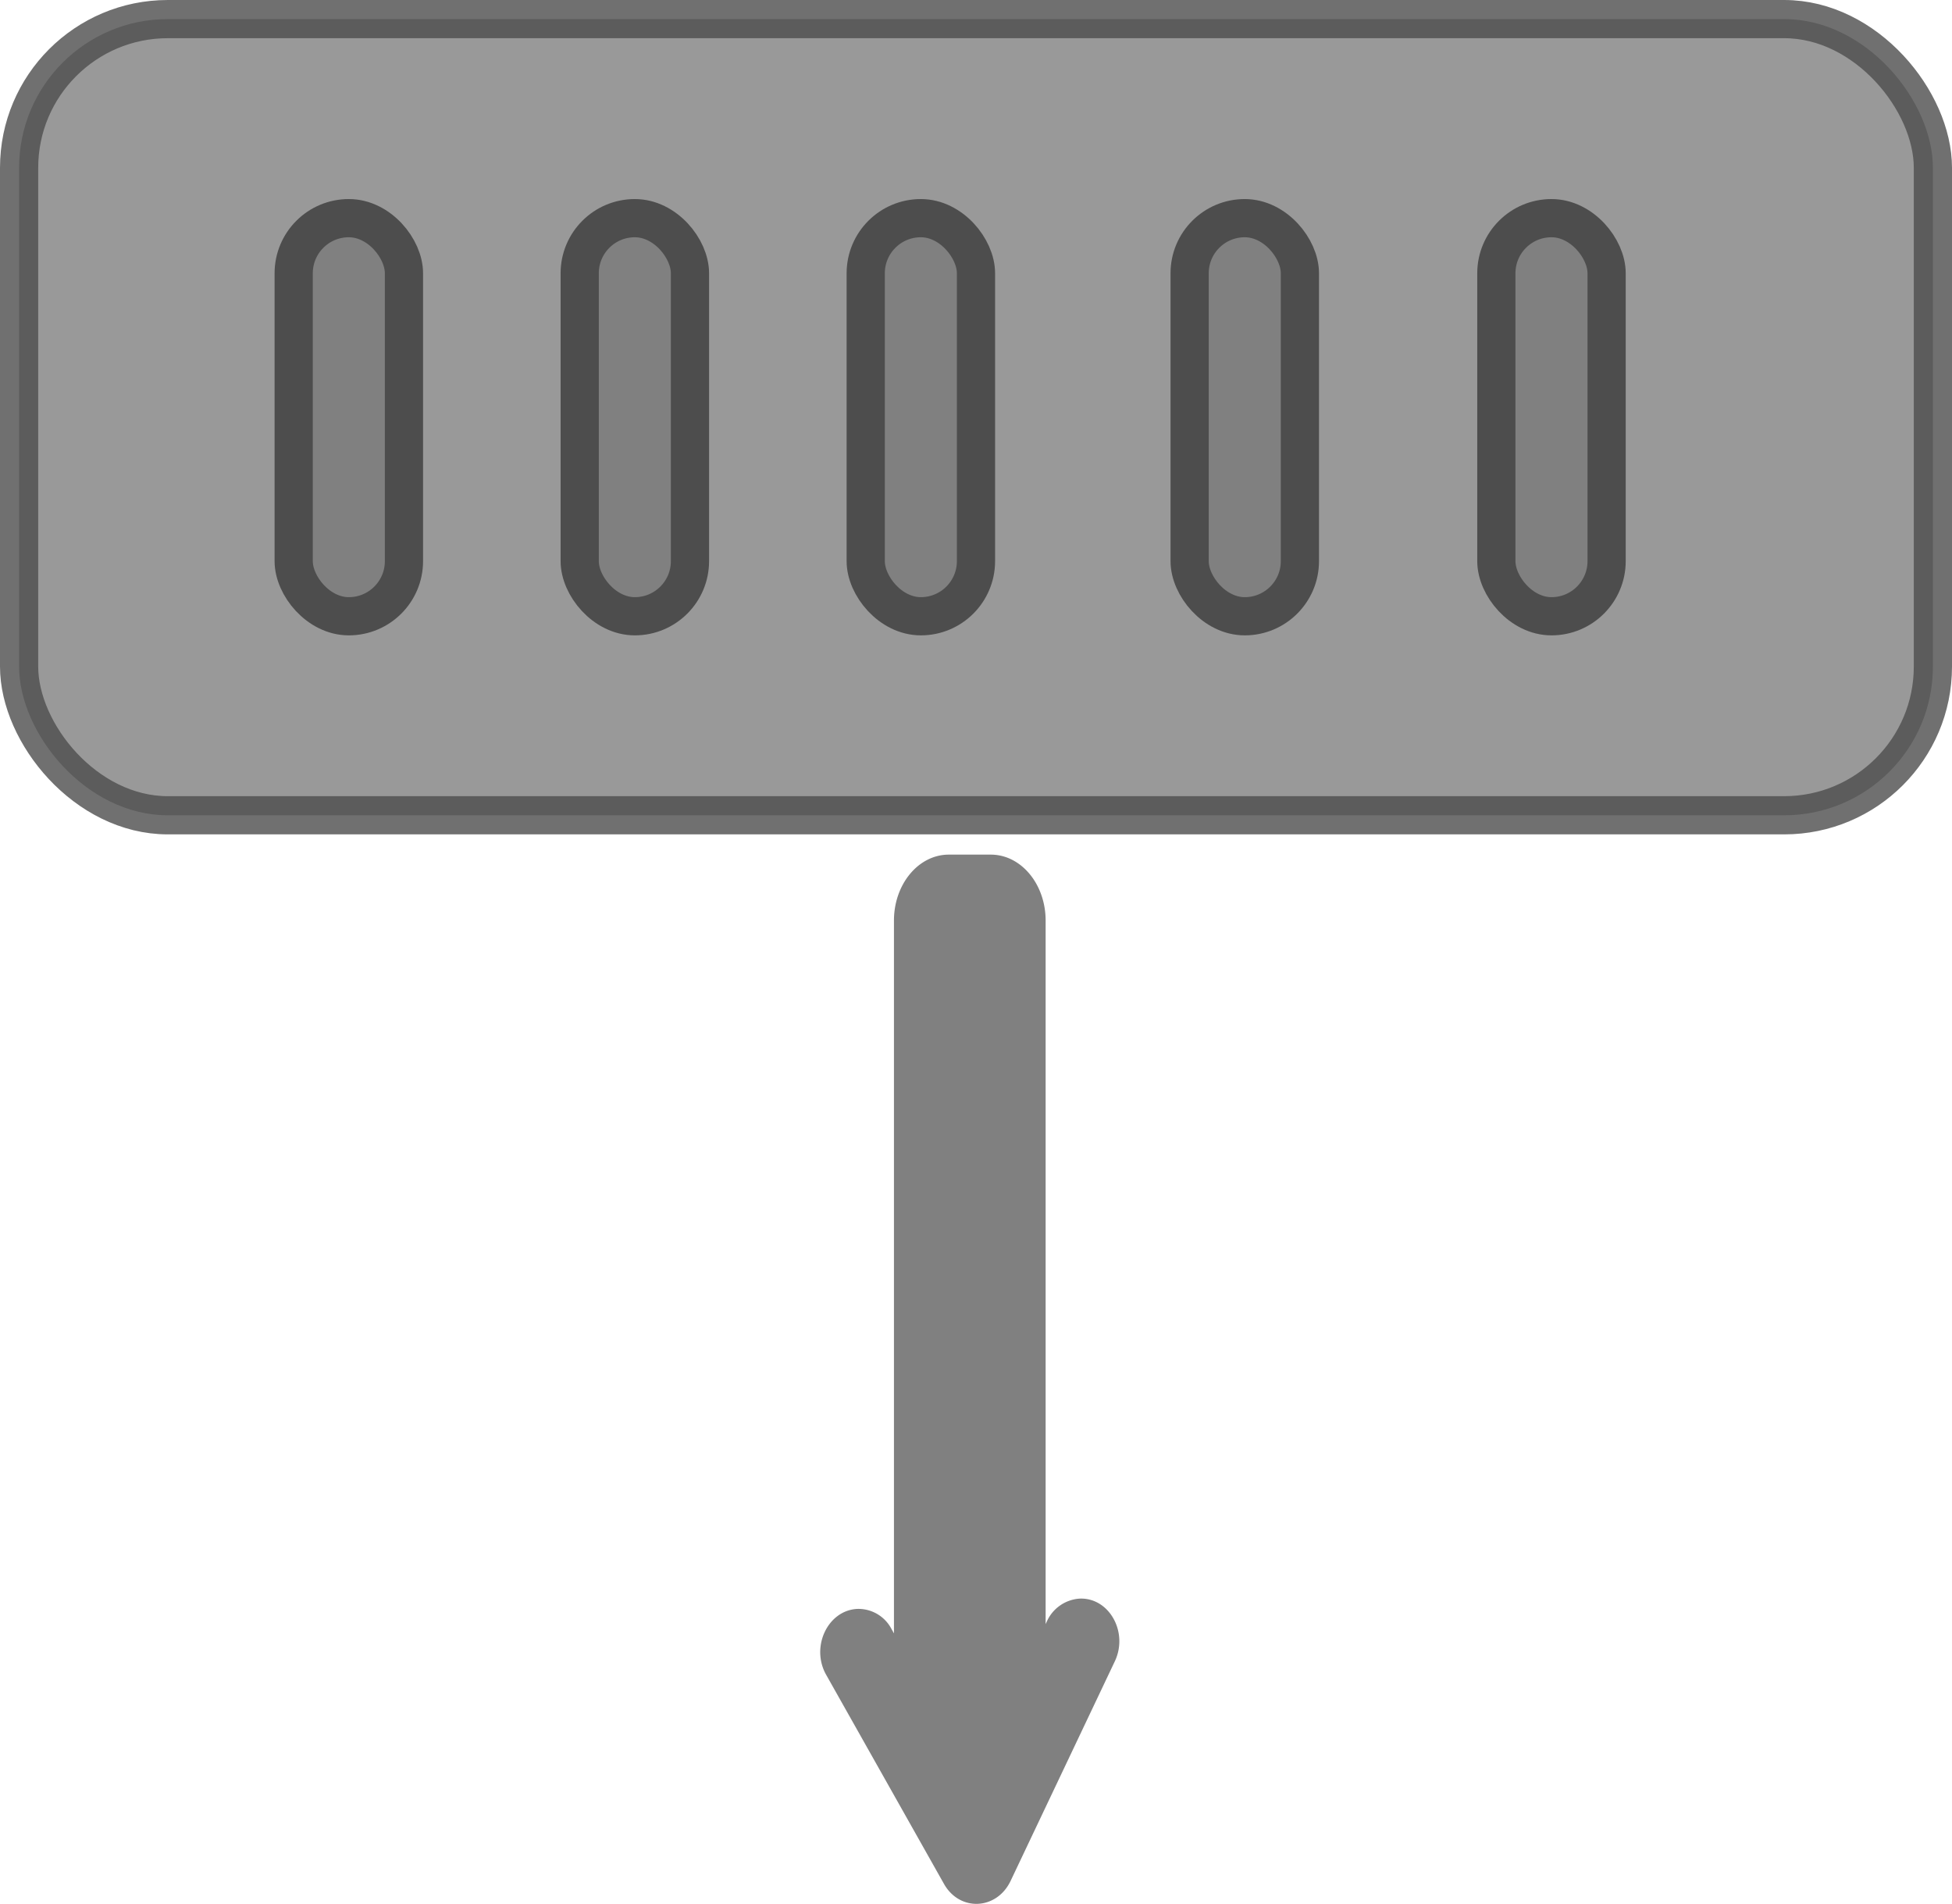 <svg xmlns="http://www.w3.org/2000/svg" viewBox="0 0 510.91 498.41"><defs><style>.cls-1,.cls-2,.cls-3{fill:gray;}.cls-1,.cls-2{stroke:#4d4d4d;stroke-miterlimit:10;stroke-width:10px;}.cls-1{opacity:0.8;}</style></defs><title>downloading_1</title><g id="Layer_2" data-name="Layer 2"><g id="Layer_1-2" data-name="Layer 1"><rect class="cls-1" x="5" y="5" width="500.91" height="208.43" rx="38.92"/><rect class="cls-2" x="76.87" y="57.11" width="28.86" height="104.22" rx="14.43"/><rect class="cls-2" x="311.37" y="57.11" width="28.86" height="104.22" rx="14.43"/><rect class="cls-2" x="226.59" y="57.11" width="28.86" height="104.22" rx="14.43"/><rect class="cls-2" x="151.73" y="57.11" width="28.86" height="104.22" rx="14.43"/><rect class="cls-2" x="391.65" y="57.11" width="28.86" height="104.22" rx="14.43"/><path class="cls-3" d="M282.53,418.5h0a10.13,10.13,0,0,0-8.54,6l-.31.67V241c0-9.54-6.42-17.27-14.35-17.27h-11c-7.92,0-14.35,7.73-14.35,17.27V427.6l-.67-1.2a9.78,9.78,0,0,0-8.9-5.21h0c-7.75.36-12.29,9.94-8.18,17.24l30.85,54.76c4.12,7.3,13.8,6.85,17.44-.81l27.26-57.45C295.42,427.27,290.28,418.14,282.53,418.5Z"/></g></g></svg>